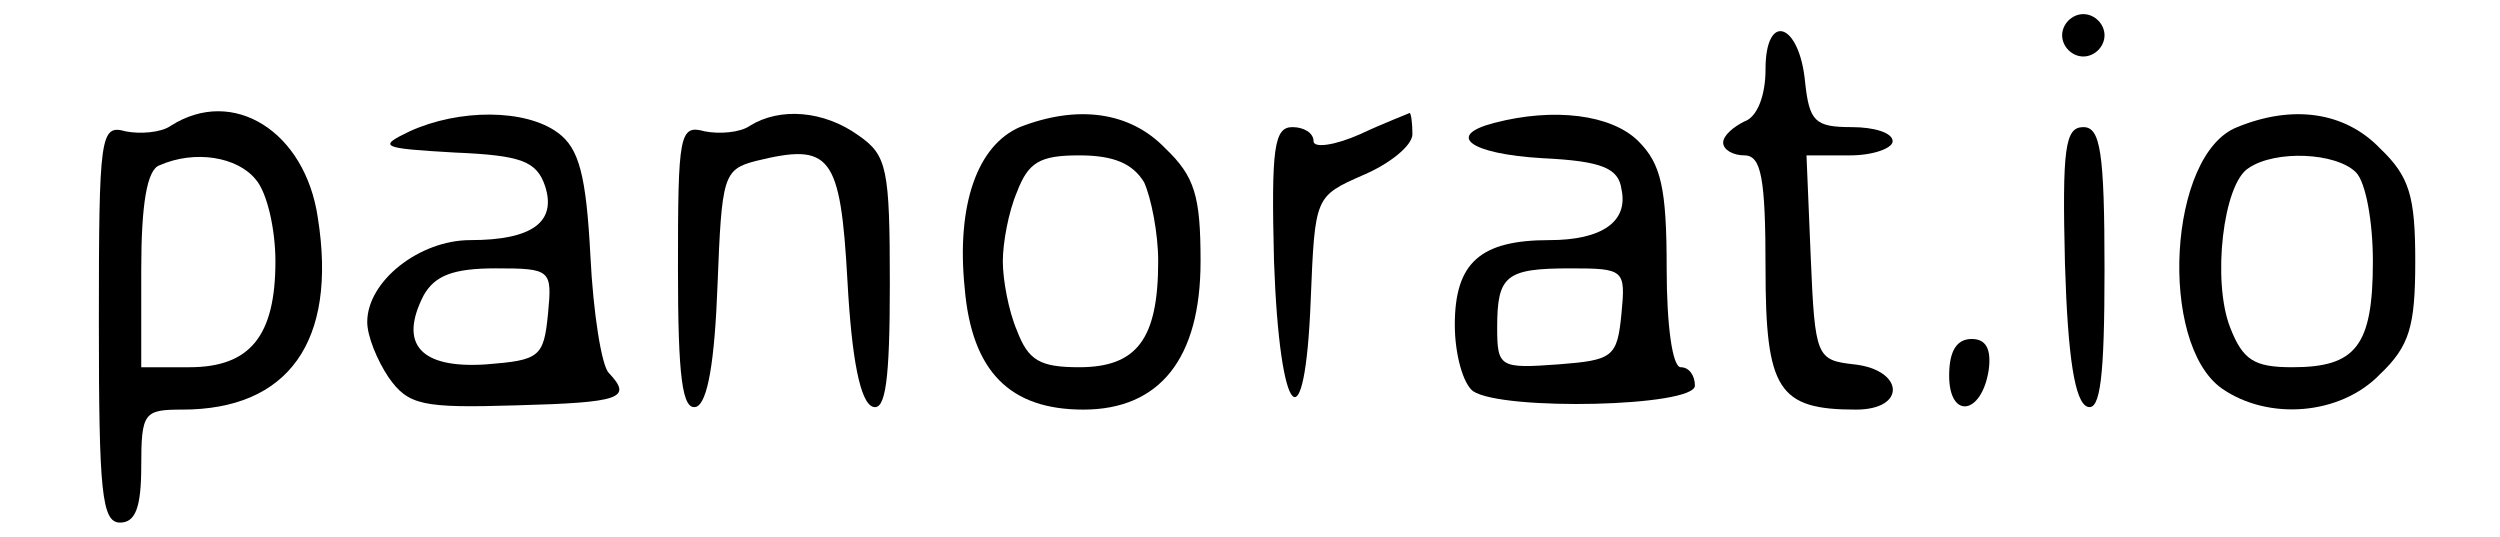 <?xml version="1.0" standalone="no"?>
<!DOCTYPE svg PUBLIC "-//W3C//DTD SVG 20010904//EN"
 "http://www.w3.org/TR/2001/REC-SVG-20010904/DTD/svg10.dtd">
<svg version="1.0" xmlns="http://www.w3.org/2000/svg"
 width="177pt" height="38pt" viewBox="0 0 177 38"
 preserveAspectRatio="xMidYMid meet">

<g transform="translate(0,38) scale(0.1,-0.1)"
fill="#000000" stroke="none">
<path d="M1460 355 c0 -8 7 -15 15 -15 8 0 15 7 15 15 0 8 -7 15 -15 15 -8 0
-15 -7 -15 -15z"/>
<path d="M1250 331 c0 -19 -6 -34 -15 -37 -8 -4 -15 -10 -15 -15 0 -5 7 -9 15
-9 12 0 15 -16 15 -80 0 -86 9 -100 64 -100 36 0 34 28 -1 32 -27 3 -28 5 -31
76 l-3 72 31 0 c16 0 30 5 30 10 0 6 -13 10 -29 10 -26 0 -30 4 -33 32 -4 42
-28 50 -28 9z"/>
<path d="M121 291 c-7 -5 -22 -6 -32 -4 -18 5 -19 -2 -19 -136 0 -119 2 -141
15 -141 11 0 15 11 15 40 0 38 2 40 29 40 75 0 110 48 96 136 -9 61 -60 93
-104 65z m60 -38 c8 -9 14 -35 14 -58 0 -53 -18 -75 -61 -75 l-34 0 0 69 c0
46 4 71 13 74 25 11 55 6 68 -10z"/>
<path d="M290 287 c-23 -11 -20 -12 32 -15 47 -2 58 -6 64 -24 8 -25 -9 -38
-53 -38 -36 0 -73 -29 -73 -58 0 -10 7 -27 15 -39 14 -20 24 -22 90 -20 75 2
83 5 66 23 -5 5 -11 42 -13 83 -3 57 -8 76 -23 87 -23 17 -70 17 -105 1z m98
-129 c-3 -31 -6 -33 -44 -36 -46 -3 -62 14 -44 49 8 14 21 19 51 19 39 0 40
-1 37 -32z"/>
<path d="M531 291 c-7 -5 -22 -6 -32 -4 -18 5 -19 -2 -19 -97 0 -77 3 -101 13
-98 8 3 13 32 15 86 3 77 4 82 27 88 53 13 60 5 65 -85 3 -55 9 -86 18 -89 9
-3 12 19 12 87 0 82 -2 91 -22 105 -25 18 -56 20 -77 7z"/>
<path d="M722 290 c-30 -13 -45 -55 -39 -114 5 -59 32 -86 84 -86 54 0 83 36
83 105 0 46 -4 60 -25 80 -25 26 -62 31 -103 15z m88 -39 c5 -11 10 -36 10
-56 0 -55 -15 -75 -56 -75 -28 0 -36 5 -44 26 -6 14 -10 36 -10 49 0 13 4 35
10 49 8 21 16 26 44 26 25 0 38 -6 46 -19z"/>
<path d="M963 285 c-18 -8 -33 -10 -33 -5 0 6 -7 10 -15 10 -13 0 -15 -15 -13
-95 4 -113 22 -132 26 -27 3 73 3 73 37 88 19 8 35 21 35 29 0 8 -1 15 -2 15
-2 -1 -18 -7 -35 -15z"/>
<path d="M1058 293 c-35 -9 -17 -22 34 -25 42 -2 54 -7 56 -22 5 -23 -14 -36
-51 -36 -49 0 -67 -16 -67 -60 0 -21 6 -42 13 -47 21 -14 157 -11 157 4 0 7
-4 13 -10 13 -6 0 -10 30 -10 70 0 57 -4 74 -20 90 -19 19 -60 24 -102 13z
m90 -135 c-3 -31 -6 -33 -45 -36 -41 -3 -43 -2 -43 26 0 37 6 42 52 42 38 0
39 -1 36 -32z"/>
<path d="M1584 290 c-49 -19 -56 -153 -11 -185 33 -23 84 -19 112 10 21 20 25
34 25 80 0 46 -4 60 -25 80 -25 26 -62 31 -101 15z m84 -32 c7 -7 12 -35 12
-63 0 -60 -12 -75 -57 -75 -27 0 -35 5 -44 28 -13 33 -5 102 13 113 19 13 62
11 76 -3z"/>
<path d="M1462 193 c2 -66 7 -98 16 -101 9 -3 12 21 12 97 0 84 -3 101 -15
101 -13 0 -15 -15 -13 -97z"/>
<path d="M1380 114 c0 -31 23 -28 28 4 2 15 -2 22 -12 22 -11 0 -16 -9 -16
-26z"/>
</g>
</svg>
